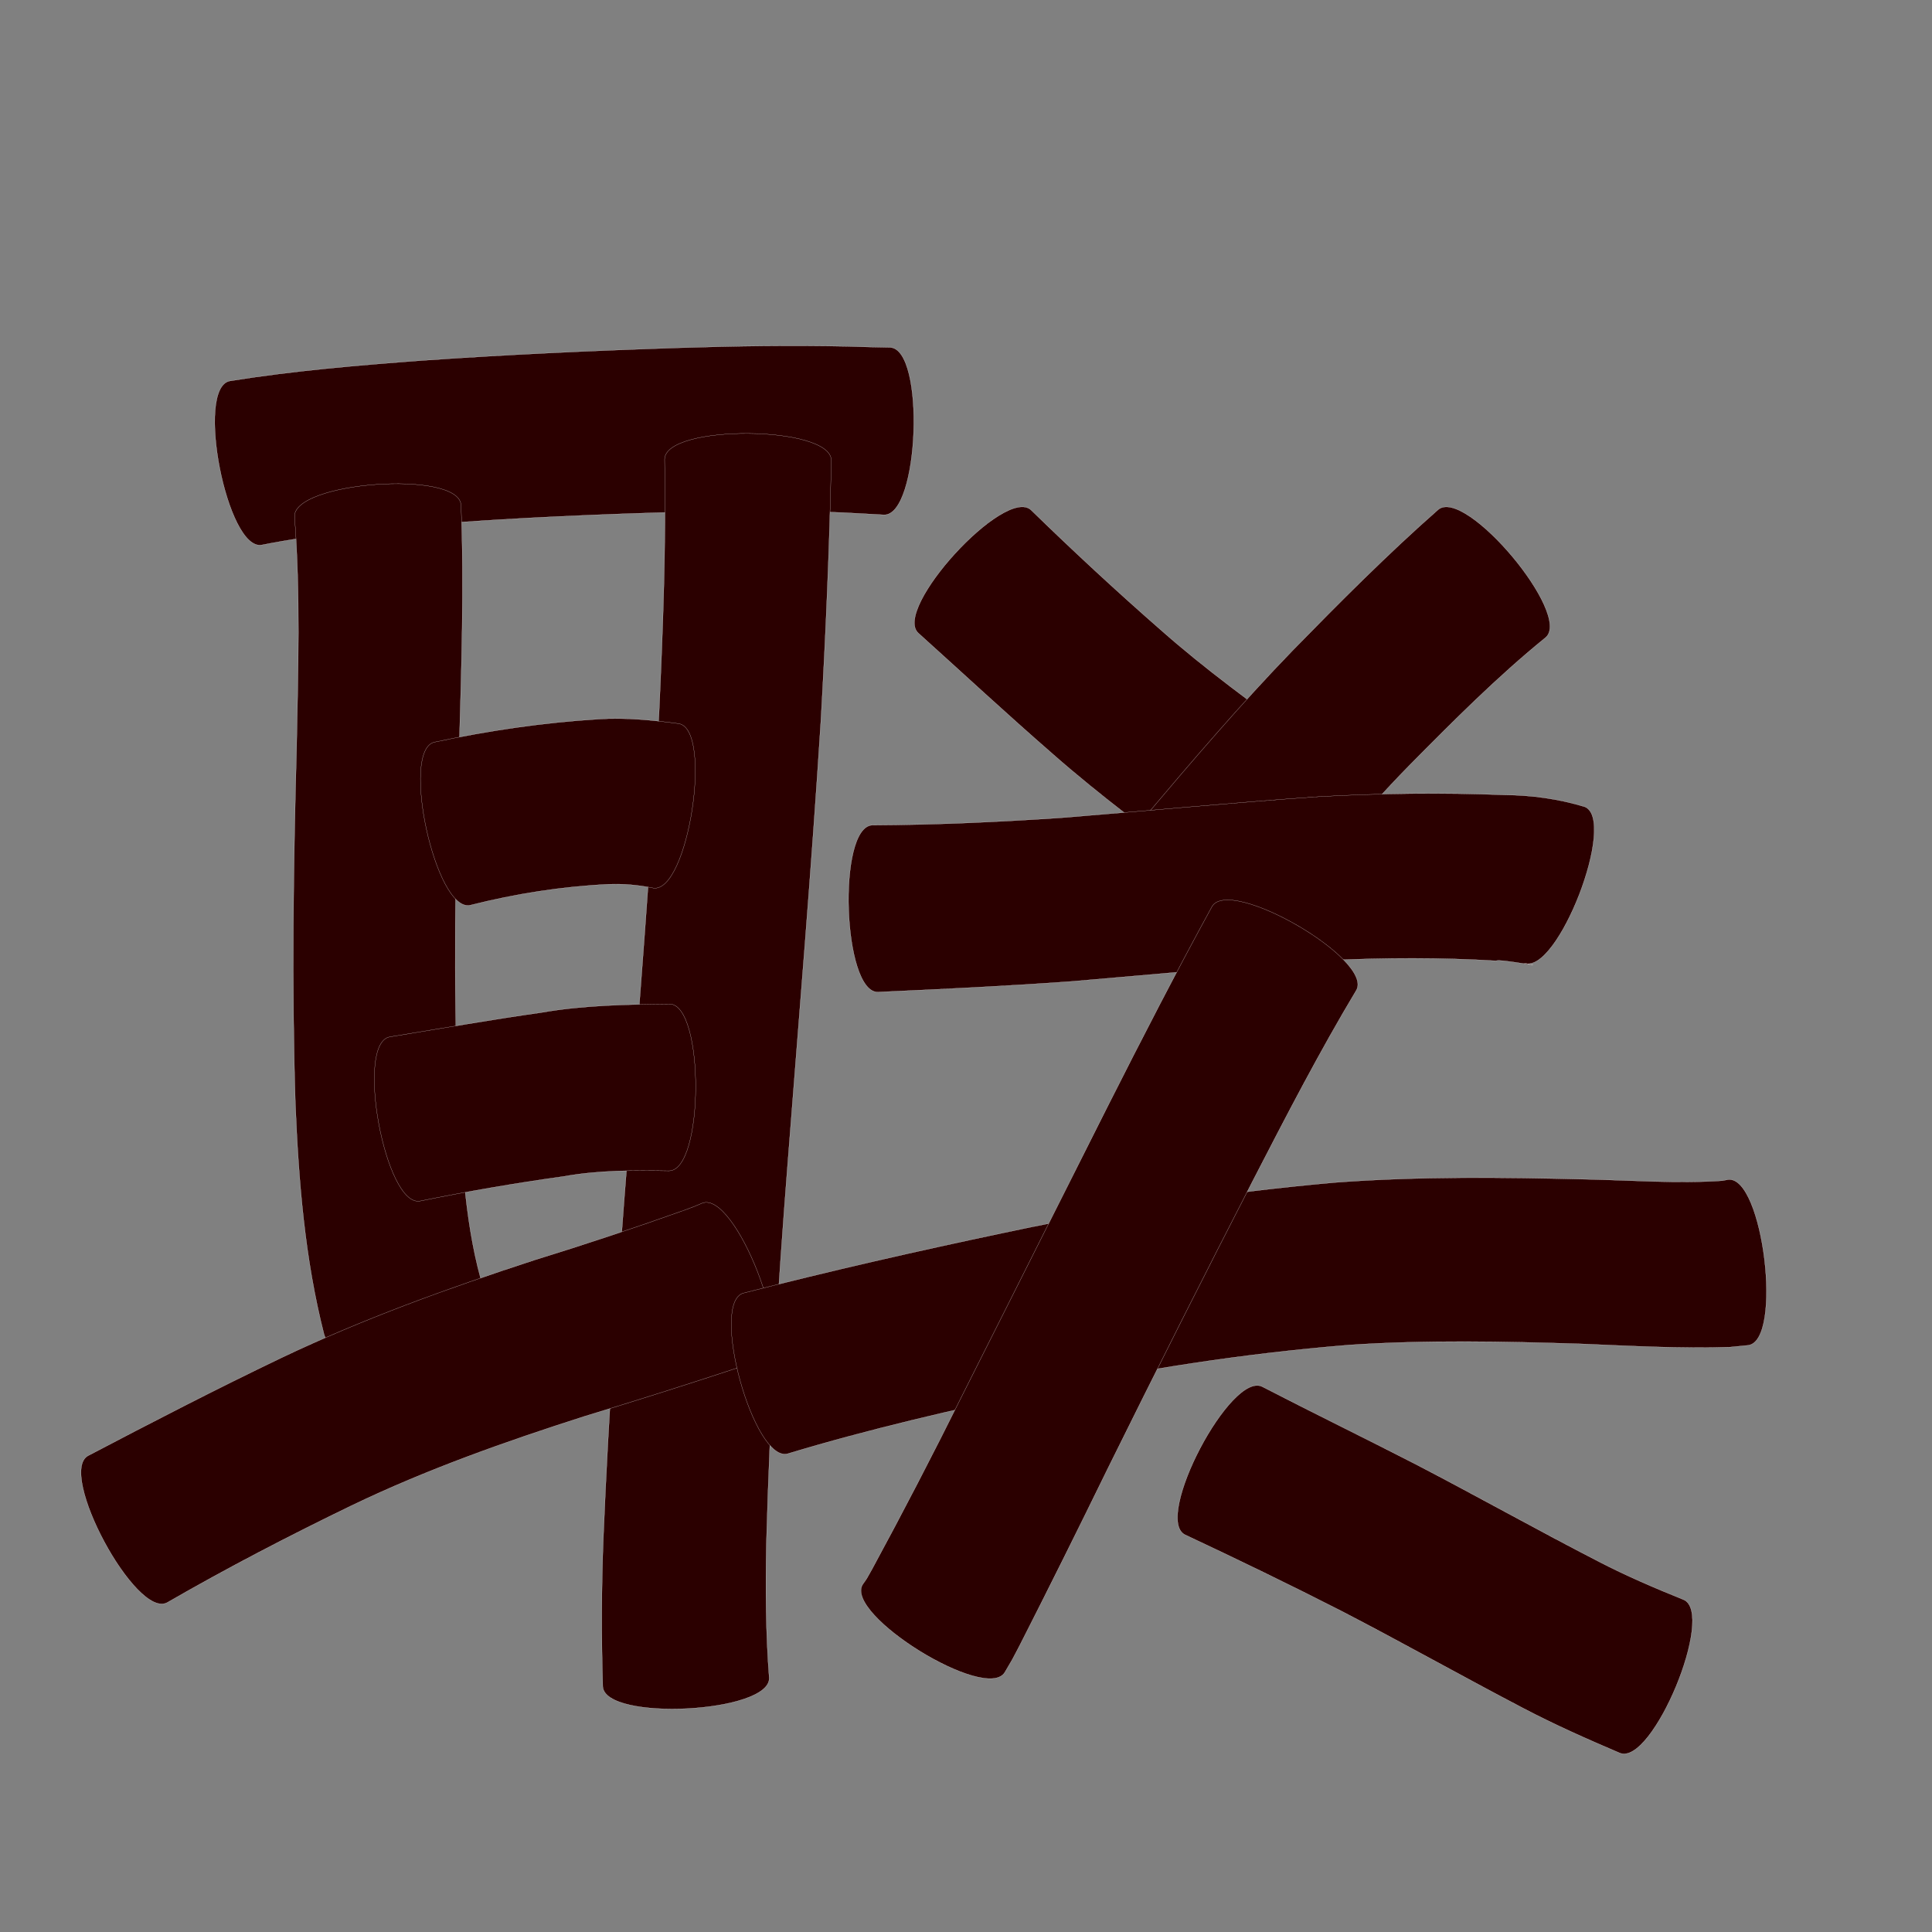 <?xml version="1.0" encoding="utf-8" ?>

<!DOCTYPE svg PUBLIC "-//W3C//DTD SVG 1.1//EN" 
  "http://www.w3.org/Graphics/SVG/1.1/DTD/svg11.dtd">
<svg 
    xmlns="http://www.w3.org/2000/svg"
    xmlns:xlink="http://www.w3.org/1999/xlink"
    xmlns:sodipodi="http://sodipodi.sourceforge.net/DTD/sodipodi-0.dtd"
    xmlns:inkscape="http://www.inkscape.org/namespaces/inkscape"
    width="1024" height="1024" id="U8054">
<rect width="100%" height="100%" fill="#808080" stroke="none"/>
<path d="m 8313.748,29897.937 c 33.83,-5.458 68.003,-8.318 102.152,-10.879 45.185,-3.152 90.434,-5.215 135.702,-6.701 29.99,-0.973 59.99,-1.386 89.99,-0.757 7.382,0.248 14.762,0.438 22.147,0.541 18.821,0.69 15.569,89.413 -3.252,88.723 l 0,0 c -7.216,-0.453 -14.443,-0.747 -21.661,-1.182 -28.192,-1.211 -56.407,-1.076 -84.613,-0.356 -43.888,1.192 -87.761,3.043 -131.544,6.38 -30.735,2.504 -61.58,5.122 -91.868,11.118 -18.432,3.617 -35.484,-83.27 -17.053,-86.887 z" id="path9722" inkscape:connector-curvature="0" style="fill:#2b0000;fill-opacity:1;fill-rule:nonzero;stroke:#f9f9f9;stroke-width:0.1;stroke-miterlimit:4;stroke-dasharray:none" transform="translate(-8192, -29696)"/><path d="m 8436.355,29963.605 c 1.7,43.569 0.187,87.176 -1.035,130.735 -2.107,61.21 -3.01,122.438 -0.637,183.646 2.439,34.095 3.75,69.046 13.902,101.945 0.541,0.961 1.081,1.922 1.622,2.882 6.976,17.377 -74.937,50.261 -81.913,32.884 l 0,0 c -1.51,-4.147 -3.02,-8.294 -4.529,-12.441 -10.213,-39.938 -13.489,-81.166 -15.21,-122.26 -1.973,-62.9 -1.059,-125.802 0.645,-188.702 0.789,-40.723 2.109,-81.579 -1.08,-122.232 -1.37,-18.718 86.865,-25.174 88.235,-6.457 z" id="path9724" inkscape:connector-curvature="0" style="fill:#2b0000;fill-opacity:1;fill-rule:nonzero;stroke:#f9f9f9;stroke-width:0.1;stroke-miterlimit:4;stroke-dasharray:none" transform="translate(-8192, -29696)"/><path d="m 8632.613,29940.105 c -0.961,46.062 -2.937,92.081 -5.547,138.077 -4.947,78.195 -11.525,156.274 -17.56,234.39 -5.256,67.221 -9.568,134.525 -11.325,201.934 -0.425,23.591 -0.347,47.196 1.505,70.727 0.979,18.711 -87.222,23.324 -88.2,4.614 l 0,0 c -0.789,-26.083 -0.727,-52.172 0.286,-78.252 2.811,-68.608 7.684,-137.105 13.086,-205.552 5.96,-77.392 12.301,-154.769 16.462,-232.285 2.069,-44.721 3.756,-89.489 2.932,-134.266 0.13,-18.745 88.492,-18.131 88.362,0.613 z" id="path9726" inkscape:connector-curvature="0" style="fill:#2b0000;fill-opacity:1;fill-rule:nonzero;stroke:#f9f9f9;stroke-width:0.1;stroke-miterlimit:4;stroke-dasharray:none" transform="translate(-8192, -29696)"/><path d="m 8422.329,30089.341 c 28.725,-6.127 57.697,-10.382 87.005,-12.186 14.218,-0.925 28.283,0.498 42.338,2.372 18.487,2.847 5.064,89.997 -13.424,87.149 l 0,0 c -7.92,-1.608 -15.893,-2.368 -24.004,-1.993 -24.674,1.201 -49.068,5.044 -73.03,11.097 -18.337,4.007 -37.223,-82.433 -18.886,-86.439 z" id="path9728" inkscape:connector-curvature="0" style="fill:#2b0000;fill-opacity:1;fill-rule:nonzero;stroke:#f9f9f9;stroke-width:0.1;stroke-miterlimit:4;stroke-dasharray:none" transform="translate(-8192, -29696)"/><path d="m 8398.556,30245.567 c 26.733,-4.349 53.402,-9.076 80.221,-12.872 22.502,-3.938 45.268,-4.313 68.022,-4.563 18.761,0.06 18.469,88.504 -0.292,88.442 l 0,0 c -18.588,-0.299 -37.169,-0.38 -55.567,2.93 -25.561,3.541 -51.01,7.934 -76.298,13.072 -18.457,3.412 -34.543,-83.596 -16.086,-87.009 z" id="path9730" inkscape:connector-curvature="0" style="fill:#2b0000;fill-opacity:1;fill-rule:nonzero;stroke:#f9f9f9;stroke-width:0.1;stroke-miterlimit:4;stroke-dasharray:none" transform="translate(-8192, -29696)"/><path d="m 8238.719,30467.543 c 33.834,-17.741 67.75,-35.275 102.21,-51.775 43.314,-20.672 88.473,-36.929 134.036,-51.814 26.986,-8.309 53.765,-17.243 80.357,-26.734 6.696,-2.552 3.744,-1.345 8.889,-3.536 17.517,-6.826 49.696,75.75 32.179,82.577 l 0,0 c -7.823,2.878 -3.672,1.396 -12.464,4.415 -27.299,8.987 -54.688,17.691 -82.193,26.029 -41.916,13.414 -83.478,28.1 -123.204,47.191 -33.214,16.072 -65.964,33.07 -97.934,51.511 -16.517,8.883 -58.393,-68.98 -41.876,-77.864 z" id="path9732" inkscape:connector-curvature="0" style="fill:#2b0000;fill-opacity:1;fill-rule:nonzero;stroke:#f9f9f9;stroke-width:0.1;stroke-miterlimit:4;stroke-dasharray:none" transform="translate(-8192, -29696)"/><path d="m 8738.433,29966.282 c 22.344,21.753 45.2,42.965 68.678,63.487 23.893,21.163 49.779,39.86 75.527,58.657 2.88,2.102 5.76,4.204 8.64,6.306 14.973,11.158 -37.627,81.742 -52.6,70.584 l 0,0 c -2.791,-2.124 -5.582,-4.248 -8.373,-6.372 -27.275,-20.581 -54.829,-40.86 -80.502,-63.457 -24.048,-20.925 -47.401,-42.606 -71.076,-63.946 -13.843,-12.666 45.861,-77.925 59.705,-65.259 z" id="path9734" inkscape:connector-curvature="0" style="fill:#2b0000;fill-opacity:1;fill-rule:nonzero;stroke:#f9f9f9;stroke-width:0.1;stroke-miterlimit:4;stroke-dasharray:none" transform="translate(-8192, -29696)"/><path d="m 9011.194,30033.914 c -25.582,20.782 -48.883,44.166 -72.025,67.578 -26.062,26.639 -49.982,55.24 -73.407,84.19 -8.743,10.726 -4.551,5.677 -12.547,15.171 -12.305,14.123 -78.882,-43.881 -66.578,-58.005 l 0,0 c 7.075,-7.788 3.214,-3.447 11.518,-13.08 25.634,-30.35 51.454,-60.583 79.101,-89.138 24.984,-25.549 50.195,-50.909 77.037,-74.528 14.385,-12.07 71.285,55.742 56.9,67.812 z" id="path9736" inkscape:connector-curvature="0" style="fill:#2b0000;fill-opacity:1;fill-rule:nonzero;stroke:#f9f9f9;stroke-width:0.1;stroke-miterlimit:4;stroke-dasharray:none" transform="translate(-8192, -29696)"/><path d="m 8654.376,30133.357 c 33.385,-0.151 66.726,-1.671 100.029,-3.912 45.617,-3.63 91.155,-8.08 136.811,-11.214 32.663,-1.79 65.406,-2.183 98.093,-0.906 14.611,0.132 28.624,2.064 42.568,6.264 17.57,6.795 -14.463,89.62 -32.033,82.824 l 0,0 c 16.091,3.409 -13.194,-2.396 -14.82,-1.166 -29.324,-1.773 -58.741,-1.645 -88.083,-0.296 -45.555,2.883 -90.971,7.332 -136.451,11.172 -34.335,2.505 -68.705,4.122 -103.091,5.686 -18.763,0.642 -21.787,-87.81 -3.024,-88.452 z" id="path9738" inkscape:connector-curvature="0" style="fill:#2b0000;fill-opacity:1;fill-rule:nonzero;stroke:#f9f9f9;stroke-width:0.1;stroke-miterlimit:4;stroke-dasharray:none" transform="translate(-8192, -29696)"/><path d="m 8586.084,30381.354 c 45.8,-11.729 91.88,-22.251 138.14,-31.991 57.917,-12.331 116.423,-21.412 175.398,-26.616 44.288,-3.327 88.739,-2.773 133.101,-1.699 24.018,0.505 48.093,2.374 72.104,0.755 1.028,-0.195 2.055,-0.39 3.083,-0.585 18.629,-2.253 29.255,85.565 10.625,87.819 l 0,0 c -3.189,0.316 -6.378,0.631 -9.566,0.947 -26.247,0.891 -52.47,-0.617 -78.692,-1.695 -41.093,-1.318 -82.277,-2.171 -123.333,0.582 -55.435,4.513 -110.417,12.993 -164.796,24.719 -44.536,9.581 -89.005,19.712 -132.634,32.909 -18.062,4.97 -41.491,-80.175 -23.429,-85.145 z" id="path9740" inkscape:connector-curvature="0" style="fill:#2b0000;fill-opacity:1;fill-rule:nonzero;stroke:#f9f9f9;stroke-width:0.1;stroke-miterlimit:4;stroke-dasharray:none" transform="translate(-8192, -29696)"/><path d="m 8910.874,30220.885 c -19.5,32.519 -36.931,66.22 -54.31,99.901 -26.237,51.005 -52.035,102.232 -77.448,153.652 -15.36,31.446 -30.935,62.783 -46.806,93.974 -5.128,9.711 -2.53,5.055 -7.759,13.99 -9.887,15.978 -85.211,-30.628 -75.324,-46.607 l 0,0 c 3.012,-4.24 1.204,-1.534 5.104,-8.322 16.38,-30.23 32.201,-60.752 47.5,-91.545 25.874,-51.503 51.818,-102.971 77.722,-154.459 17.804,-35.238 35.875,-70.34 54.83,-104.976 9.417,-16.226 85.908,28.166 76.491,44.392 z" id="path9742" inkscape:connector-curvature="0" style="fill:#2b0000;fill-opacity:1;fill-rule:nonzero;stroke:#f9f9f9;stroke-width:0.1;stroke-miterlimit:4;stroke-dasharray:none" transform="translate(-8192, -29696)"/><path d="m 8861.138,30431.021 c 27.017,13.976 54.385,27.258 81.432,41.182 32.505,16.888 64.448,34.828 97.019,51.588 14.518,7.519 29.544,13.942 44.693,20.056 17.243,7.166 -16.535,88.45 -33.778,81.284 l 0,0 c -17.305,-7.373 -34.506,-15 -51.172,-23.747 -32.333,-16.903 -64.126,-34.814 -96.528,-51.589 -27.37,-13.962 -55.018,-27.344 -82.832,-40.397 -16.626,-8.733 24.541,-87.11 41.167,-78.377 z" id="path9744" inkscape:connector-curvature="0" style="fill:#2b0000;fill-opacity:1;fill-rule:nonzero;stroke:#f9f9f9;stroke-width:0.1;stroke-miterlimit:4;stroke-dasharray:none" transform="translate(-8192, -29696)"/></svg>